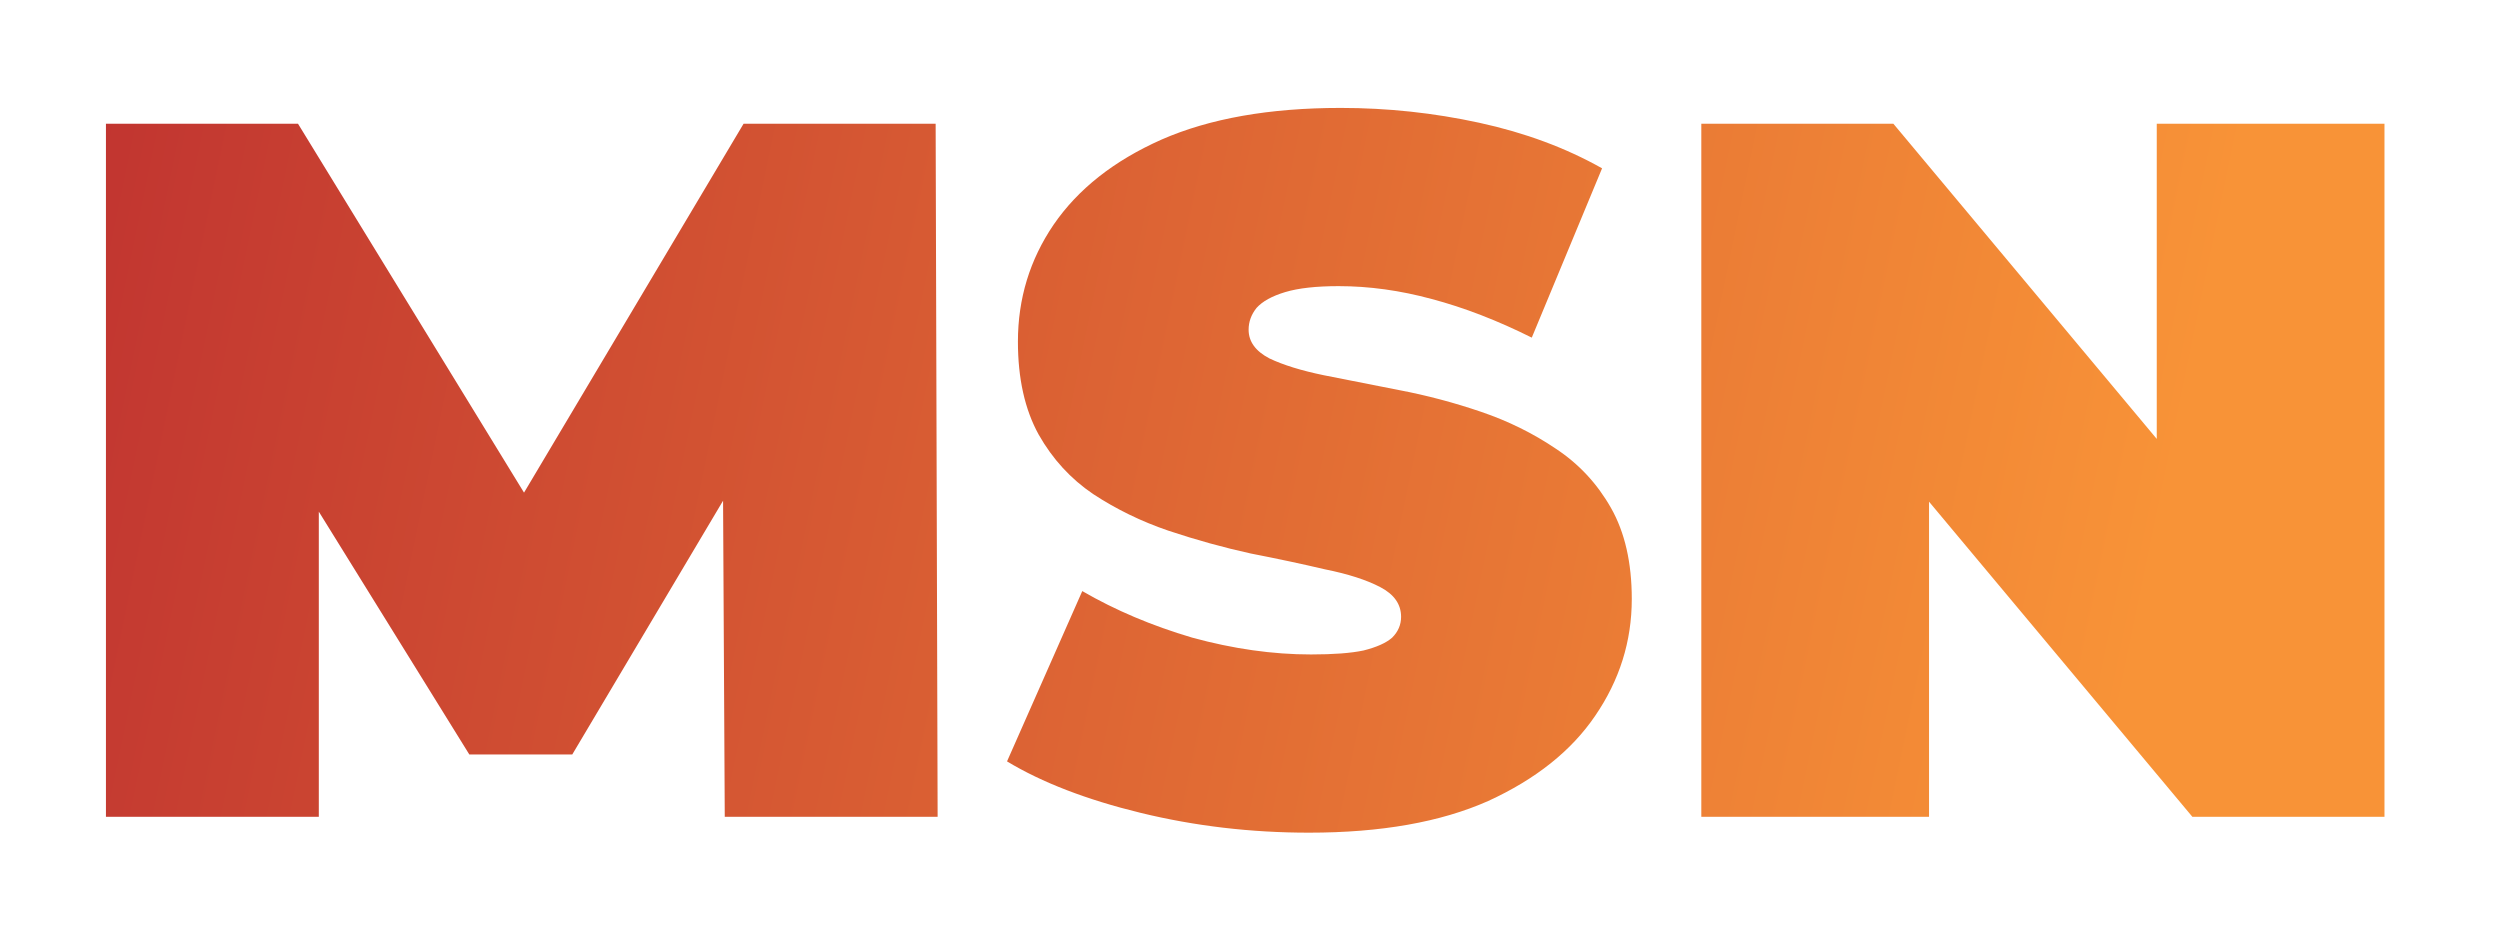 <svg width="101" height="38" viewBox="0 0 101 38" fill="none" xmlns="http://www.w3.org/2000/svg">
<g filter="url(#filter0_d_11_155)">
<path d="M4.28 29V1H12.04L23.24 19.28H19.16L30.04 1H37.8L37.88 29H29.28L29.2 13.96H30.56L23.12 26.48H18.96L11.2 13.96H12.88V29H4.28ZM52.884 29.64C50.537 29.64 48.271 29.373 46.084 28.84C43.897 28.307 42.097 27.613 40.684 26.76L43.724 19.88C45.057 20.653 46.537 21.28 48.164 21.76C49.817 22.213 51.417 22.44 52.964 22.44C53.871 22.44 54.577 22.387 55.084 22.28C55.617 22.147 56.004 21.973 56.244 21.76C56.484 21.52 56.604 21.24 56.604 20.92C56.604 20.413 56.324 20.013 55.764 19.72C55.204 19.427 54.457 19.187 53.524 19C52.617 18.787 51.617 18.573 50.524 18.36C49.431 18.12 48.324 17.813 47.204 17.44C46.111 17.067 45.097 16.573 44.164 15.96C43.257 15.347 42.524 14.547 41.964 13.56C41.404 12.547 41.124 11.293 41.124 9.8C41.124 8.067 41.604 6.493 42.564 5.08C43.551 3.64 45.004 2.493 46.924 1.64C48.871 0.787 51.284 0.36 54.164 0.36C56.057 0.36 57.924 0.56 59.764 0.96C61.604 1.36 63.257 1.973 64.724 2.8L61.884 9.64C60.497 8.947 59.151 8.427 57.844 8.08C56.564 7.733 55.311 7.56 54.084 7.56C53.177 7.56 52.457 7.64 51.924 7.8C51.391 7.96 51.004 8.173 50.764 8.44C50.551 8.707 50.444 9 50.444 9.32C50.444 9.8 50.724 10.187 51.284 10.48C51.844 10.747 52.577 10.973 53.484 11.16C54.417 11.347 55.431 11.547 56.524 11.76C57.644 11.973 58.751 12.267 59.844 12.64C60.937 13.013 61.937 13.507 62.844 14.12C63.777 14.733 64.524 15.533 65.084 16.52C65.644 17.507 65.924 18.733 65.924 20.2C65.924 21.907 65.431 23.48 64.444 24.92C63.484 26.333 62.044 27.48 60.124 28.36C58.204 29.213 55.791 29.64 52.884 29.64ZM68.733 29V1H76.493L90.733 18.04H87.133V1H96.333V29H88.573L74.333 11.96H77.933V29H68.733Z" fill="url(#paint0_linear_11_155)"/>
</g>
<defs>
<filter id="filter0_d_11_155" x="0.28" y="0.36" width="100.053" height="37.28" filterUnits="userSpaceOnUse" color-interpolation-filters="sRGB">
<feFlood flood-opacity="0" result="BackgroundImageFix"/>
<feColorMatrix in="SourceAlpha" type="matrix" values="0 0 0 0 0 0 0 0 0 0 0 0 0 0 0 0 0 0 127 0" result="hardAlpha"/>
<feOffset dy="4"/>
<feGaussianBlur stdDeviation="2"/>
<feComposite in2="hardAlpha" operator="out"/>
<feColorMatrix type="matrix" values="0 0 0 0 0 0 0 0 0 0 0 0 0 0 0 0 0 0 0.25 0"/>
<feBlend mode="normal" in2="BackgroundImageFix" result="effect1_dropShadow_11_155"/>
<feBlend mode="normal" in="SourceGraphic" in2="effect1_dropShadow_11_155" result="shape"/>
</filter>
<linearGradient id="paint0_linear_11_155" x1="2" y1="-6.733" x2="88.73" y2="11.216" gradientUnits="userSpaceOnUse">
<stop stop-color="#BF3130"/>
<stop offset="1" stop-color="#F89337"/>
</linearGradient>
</defs>
</svg>
